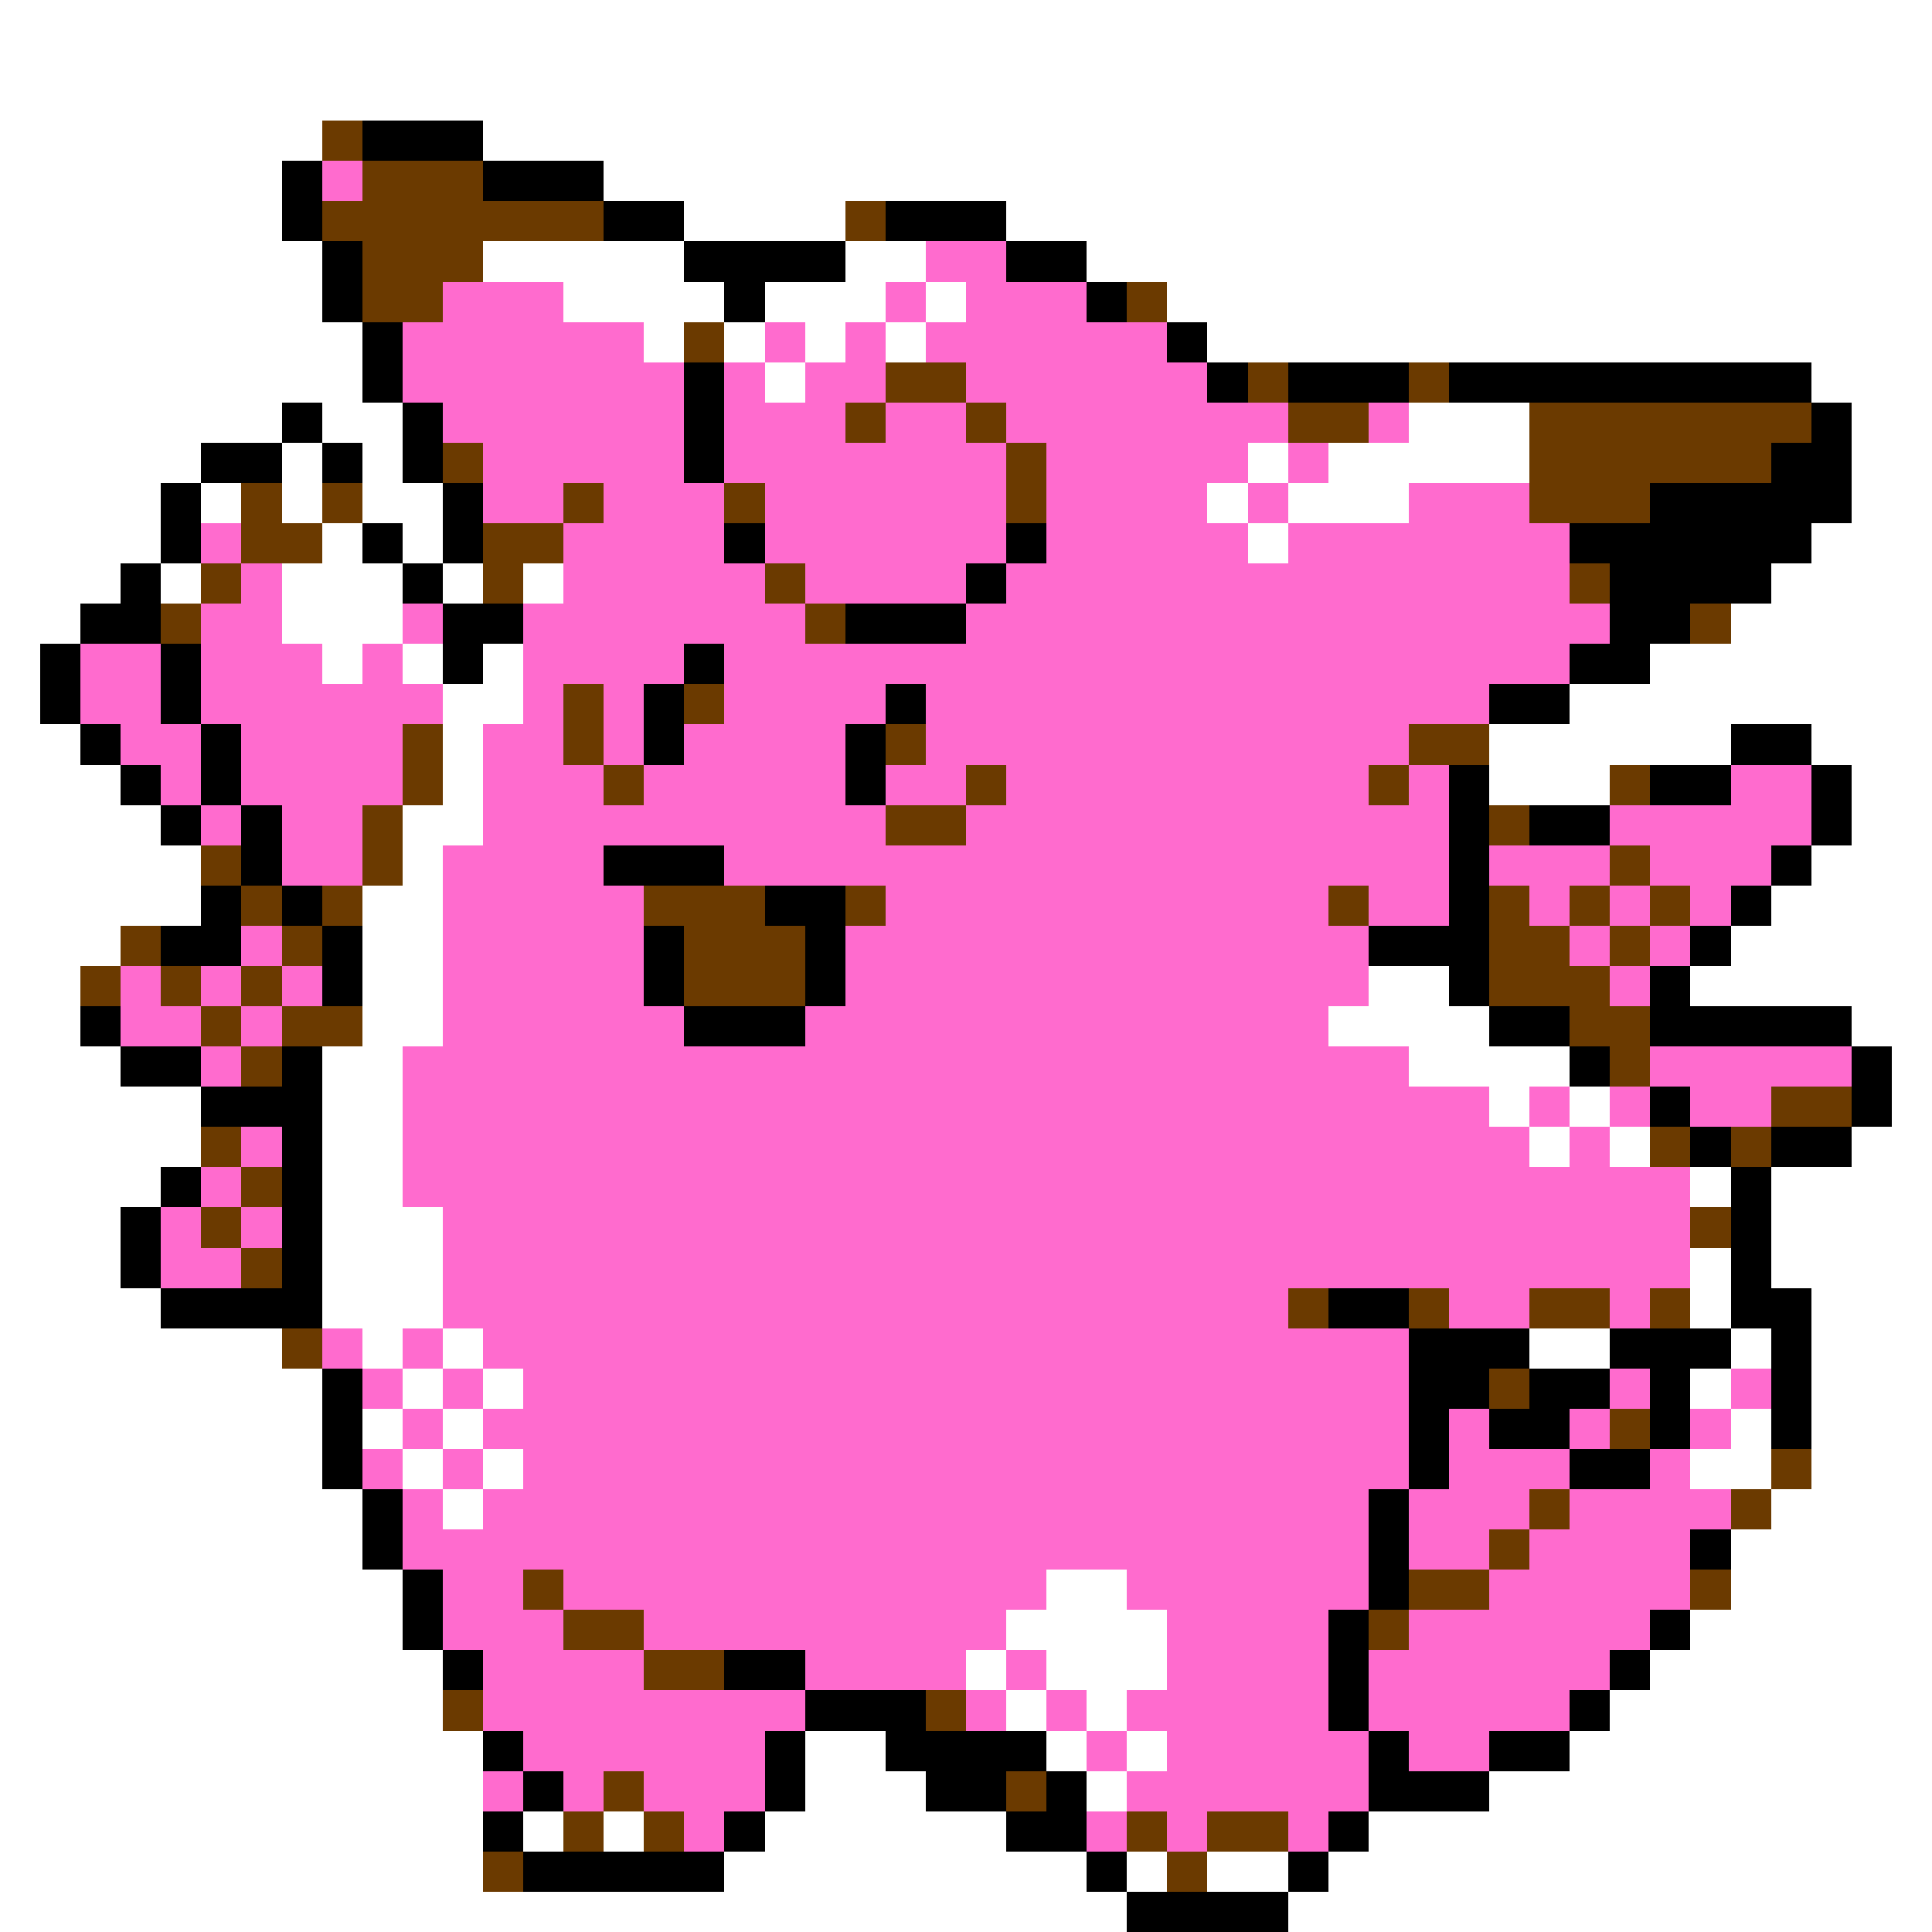 <svg xmlns="http://www.w3.org/2000/svg" viewBox="0 -0.5 48 48" shape-rendering="crispEdges">
<rect x="0" y="-0.5" width="48" height="48" fill="#808080" stroke="none"/>
<path stroke="#ffffff" d="M0 0h48M0 1h48M0 2h48M0 3h8M12 3h36M0 4h7M15 4h33M0 5h7M17 5h4M25 5h23M0 6h8M12 6h5M21 6h2M27 6h21M0 7h8M14 7h4M19 7h3M23 7h1M29 7h19M0 8h9M16 8h1M18 8h1M20 8h1M22 8h1M30 8h18M0 9h9M19 9h1M45 9h3M0 10h7M8 10h2M35 10h3M46 10h2M0 11h5M7 11h1M9 11h1M31 11h1M33 11h5M46 11h2M0 12h4M5 12h1M7 12h1M9 12h2M30 12h1M32 12h3M46 12h2M0 13h4M8 13h1M10 13h1M31 13h1M45 13h3M0 14h3M4 14h1M7 14h3M11 14h1M13 14h1M44 14h4M0 15h2M7 15h3M43 15h5M0 16h1M8 16h1M10 16h1M12 16h1M41 16h7M0 17h1M11 17h2M39 17h9M0 18h2M11 18h1M37 18h6M45 18h3M0 19h3M11 19h1M37 19h3M46 19h2M0 20h4M10 20h2M46 20h2M0 21h5M10 21h1M45 21h3M0 22h5M9 22h2M44 22h4M0 23h3M9 23h2M43 23h5M0 24h2M9 24h2M34 24h2M42 24h6M0 25h2M9 25h2M33 25h4M46 25h2M0 26h3M8 26h2M35 26h4M47 26h1M0 27h5M8 27h2M37 27h1M39 27h1M47 27h1M0 28h5M8 28h2M38 28h1M40 28h1M46 28h2M0 29h4M8 29h2M42 29h1M44 29h4M0 30h3M8 30h3M44 30h4M0 31h3M8 31h3M42 31h1M44 31h4M0 32h4M8 32h3M42 32h1M45 32h3M0 33h7M9 33h1M11 33h1M38 33h2M43 33h1M45 33h3M0 34h8M10 34h1M12 34h1M42 34h1M45 34h3M0 35h8M9 35h1M11 35h1M43 35h1M45 35h3M0 36h8M10 36h1M12 36h1M42 36h2M45 36h3M0 37h9M11 37h1M44 37h4M0 38h9M43 38h5M0 39h10M26 39h2M43 39h5M0 40h10M25 40h4M42 40h6M0 41h11M24 41h1M26 41h3M41 41h7M0 42h11M25 42h1M27 42h1M40 42h8M0 43h12M20 43h2M26 43h1M28 43h1M39 43h9M0 44h12M20 44h3M27 44h1M37 44h11M0 45h12M13 45h1M15 45h1M19 45h6M34 45h14M0 46h12M18 46h9M28 46h1M30 46h2M33 46h15M0 47h28M32 47h16" />
<path stroke="#6b3a00" d="M8 3h1M9 4h3M8 5h7M21 5h1M9 6h3M9 7h2M28 7h1M17 8h1M22 9h2M31 9h1M35 9h1M21 10h1M24 10h1M32 10h2M38 10h7M11 11h1M25 11h1M38 11h6M6 12h1M8 12h1M14 12h1M18 12h1M25 12h1M38 12h3M6 13h2M12 13h2M5 14h1M12 14h1M19 14h1M39 14h1M4 15h1M20 15h1M42 15h1M14 17h1M17 17h1M10 18h1M14 18h1M22 18h1M35 18h2M10 19h1M15 19h1M24 19h1M34 19h1M40 19h1M9 20h1M22 20h2M37 20h1M5 21h1M9 21h1M40 21h1M6 22h1M8 22h1M16 22h3M21 22h1M33 22h1M37 22h1M39 22h1M41 22h1M3 23h1M7 23h1M17 23h3M37 23h2M40 23h1M2 24h1M4 24h1M6 24h1M17 24h3M37 24h3M5 25h1M7 25h2M39 25h2M6 26h1M40 26h1M44 27h2M5 28h1M41 28h1M43 28h1M6 29h1M5 30h1M42 30h1M6 31h1M32 32h1M35 32h1M38 32h2M41 32h1M7 33h1M37 34h1M40 35h1M44 36h1M38 37h1M43 37h1M37 38h1M13 39h1M35 39h2M42 39h1M14 40h2M34 40h1M16 41h2M11 42h1M23 42h1M15 44h1M25 44h1M14 45h1M16 45h1M28 45h1M30 45h2M12 46h1M29 46h1" />
<path stroke="#000000" d="M9 3h3M7 4h1M12 4h3M7 5h1M15 5h2M22 5h3M8 6h1M17 6h4M25 6h2M8 7h1M18 7h1M27 7h1M9 8h1M29 8h1M9 9h1M17 9h1M30 9h1M32 9h3M36 9h9M7 10h1M10 10h1M17 10h1M45 10h1M5 11h2M8 11h1M10 11h1M17 11h1M44 11h2M4 12h1M11 12h1M41 12h5M4 13h1M9 13h1M11 13h1M18 13h1M25 13h1M39 13h6M3 14h1M10 14h1M24 14h1M40 14h4M2 15h2M11 15h2M21 15h3M40 15h2M1 16h1M4 16h1M11 16h1M17 16h1M39 16h2M1 17h1M4 17h1M16 17h1M22 17h1M37 17h2M2 18h1M5 18h1M16 18h1M21 18h1M43 18h2M3 19h1M5 19h1M21 19h1M36 19h1M41 19h2M45 19h1M4 20h1M6 20h1M36 20h1M38 20h2M45 20h1M6 21h1M15 21h3M36 21h1M44 21h1M5 22h1M7 22h1M19 22h2M36 22h1M43 22h1M4 23h2M8 23h1M16 23h1M20 23h1M34 23h3M42 23h1M8 24h1M16 24h1M20 24h1M36 24h1M41 24h1M2 25h1M17 25h3M37 25h2M41 25h5M3 26h2M7 26h1M39 26h1M46 26h1M5 27h3M41 27h1M46 27h1M7 28h1M42 28h1M44 28h2M4 29h1M7 29h1M43 29h1M3 30h1M7 30h1M43 30h1M3 31h1M7 31h1M43 31h1M4 32h4M33 32h2M43 32h2M35 33h3M40 33h3M44 33h1M8 34h1M35 34h2M38 34h2M41 34h1M44 34h1M8 35h1M35 35h1M37 35h2M41 35h1M44 35h1M8 36h1M35 36h1M39 36h2M9 37h1M34 37h1M9 38h1M34 38h1M42 38h1M10 39h1M34 39h1M10 40h1M33 40h1M41 40h1M11 41h1M18 41h2M33 41h1M40 41h1M20 42h3M33 42h1M39 42h1M12 43h1M19 43h1M22 43h4M34 43h1M37 43h2M13 44h1M19 44h1M23 44h2M26 44h1M34 44h3M12 45h1M18 45h1M25 45h2M33 45h1M13 46h5M27 46h1M32 46h1M28 47h4" />
<path stroke="#ff6bce" d="M8 4h1M23 6h2M11 7h3M22 7h1M24 7h3M10 8h6M19 8h1M21 8h1M23 8h6M10 9h7M18 9h1M20 9h2M24 9h6M11 10h6M18 10h3M22 10h2M25 10h7M34 10h1M12 11h5M18 11h7M26 11h5M32 11h1M12 12h2M15 12h3M19 12h6M26 12h4M31 12h1M35 12h3M5 13h1M14 13h4M19 13h6M26 13h5M32 13h7M6 14h1M14 14h5M20 14h4M25 14h14M5 15h2M10 15h1M13 15h7M24 15h16M2 16h2M5 16h3M9 16h1M13 16h4M18 16h21M2 17h2M5 17h6M13 17h1M15 17h1M18 17h4M23 17h14M3 18h2M6 18h4M12 18h2M15 18h1M17 18h4M23 18h12M4 19h1M6 19h4M12 19h3M16 19h5M22 19h2M25 19h9M35 19h1M43 19h2M5 20h1M7 20h2M12 20h10M24 20h12M40 20h5M7 21h2M11 21h4M18 21h18M37 21h3M41 21h3M11 22h5M22 22h11M34 22h2M38 22h1M40 22h1M42 22h1M6 23h1M11 23h5M21 23h13M39 23h1M41 23h1M3 24h1M5 24h1M7 24h1M11 24h5M21 24h13M40 24h1M3 25h2M6 25h1M11 25h6M20 25h13M5 26h1M10 26h25M41 26h5M10 27h27M38 27h1M40 27h1M42 27h2M6 28h1M10 28h28M39 28h1M5 29h1M10 29h32M4 30h1M6 30h1M11 30h31M4 31h2M11 31h31M11 32h21M36 32h2M40 32h1M8 33h1M10 33h1M12 33h23M9 34h1M11 34h1M13 34h22M40 34h1M43 34h1M10 35h1M12 35h23M36 35h1M39 35h1M42 35h1M9 36h1M11 36h1M13 36h22M36 36h3M41 36h1M10 37h1M12 37h22M35 37h3M39 37h4M10 38h24M35 38h2M38 38h4M11 39h2M14 39h12M28 39h6M37 39h5M11 40h3M16 40h9M29 40h4M35 40h6M12 41h4M20 41h4M25 41h1M29 41h4M34 41h6M12 42h8M24 42h1M26 42h1M28 42h5M34 42h5M13 43h6M27 43h1M29 43h5M35 43h2M12 44h1M14 44h1M16 44h3M28 44h6M17 45h1M27 45h1M29 45h1M32 45h1" />
</svg>